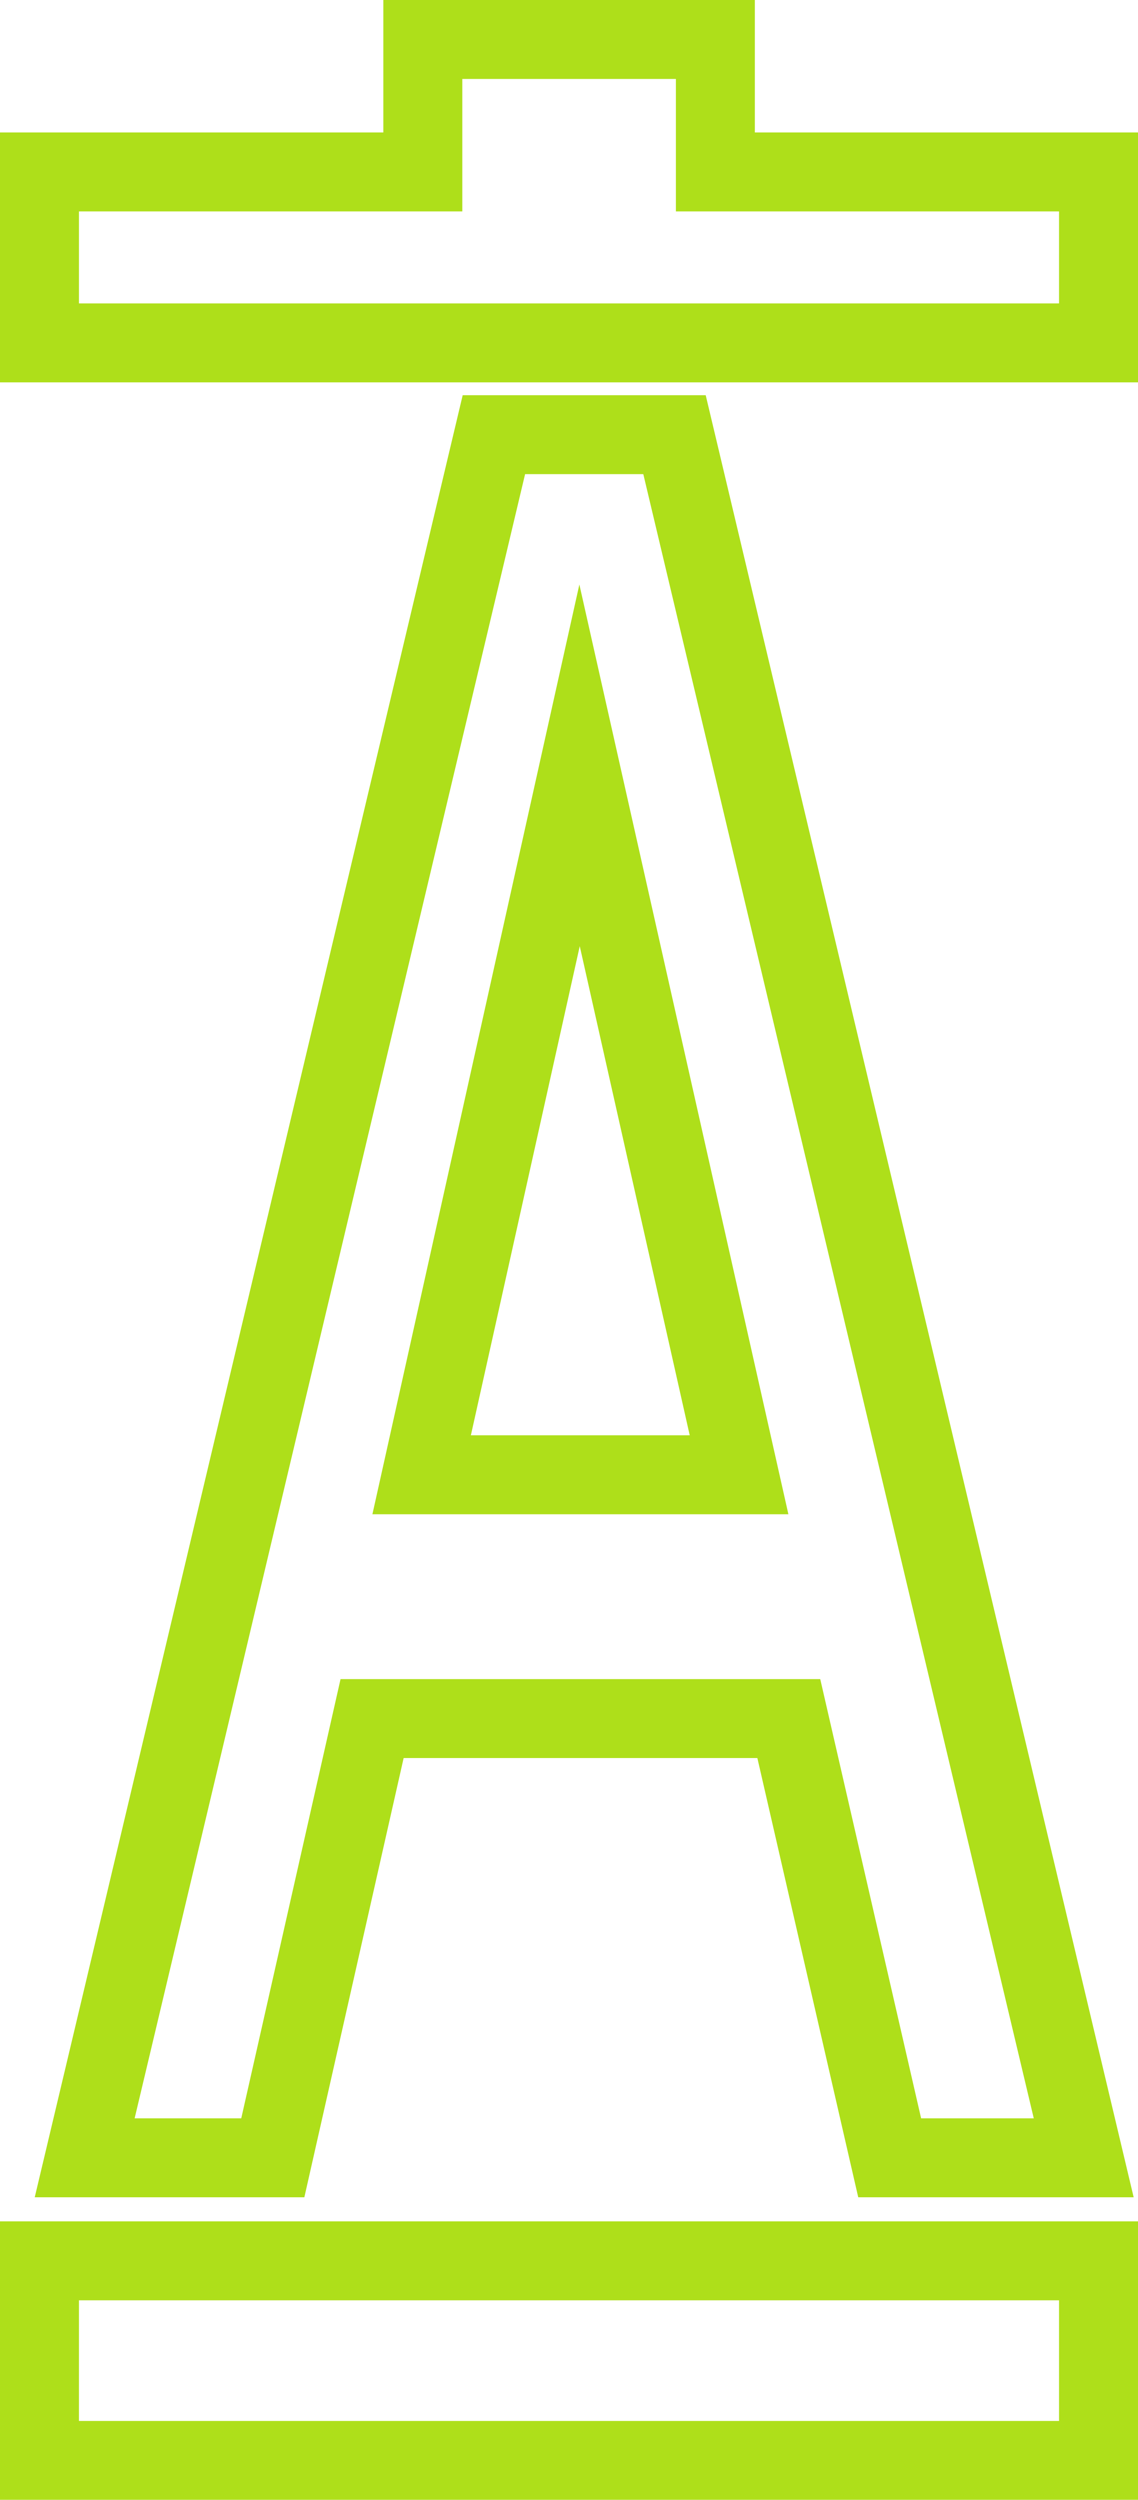 <?xml version="1.0" encoding="UTF-8"?>
<svg id="Layer_2" data-name="Layer 2" xmlns="http://www.w3.org/2000/svg" xmlns:xlink="http://www.w3.org/1999/xlink" viewBox="0 0 57.65 126.64">
  <defs>
    <style>
      .cls-1 {
        fill: none;
        stroke: #aedf1a;
        stroke-miterlimit: 10;
        stroke-width: 4px;
      }

      .cls-2 {
        filter: url(#outer-glow-1);
      }
    </style>
    <filter id="outer-glow-1" filterUnits="userSpaceOnUse">
      <feOffset dx="0" dy="0"/>
      <feGaussianBlur result="blur" stdDeviation="5"/>
      <feFlood flood-color="#aedf1a" flood-opacity=".75"/>
      <feComposite in2="blur" operator="in"/>
      <feComposite in="SourceGraphic"/>
    </filter>
  </defs>
  <g id="Layer_1-2" data-name="Layer 1">
    <g class="cls-2">
      <path class="cls-1" d="m25.02,22.02h9.15l20.73,87.29h-9.83l-5.11-22.25h-21.11l-5.03,22.25H4.29L25.02,22.02Zm12.42,52.69l-8.08-35.94-8,35.94h16.08Z"/>
      <polygon class="cls-1" points="36.24 2 21.42 2 21.42 8.71 2 8.71 2 17.37 55.65 17.37 55.65 8.71 36.24 8.71 36.24 2"/>
      <rect class="cls-1" x="2" y="114.53" width="53.65" height="10.11"/>
    </g>
  </g>
</svg>